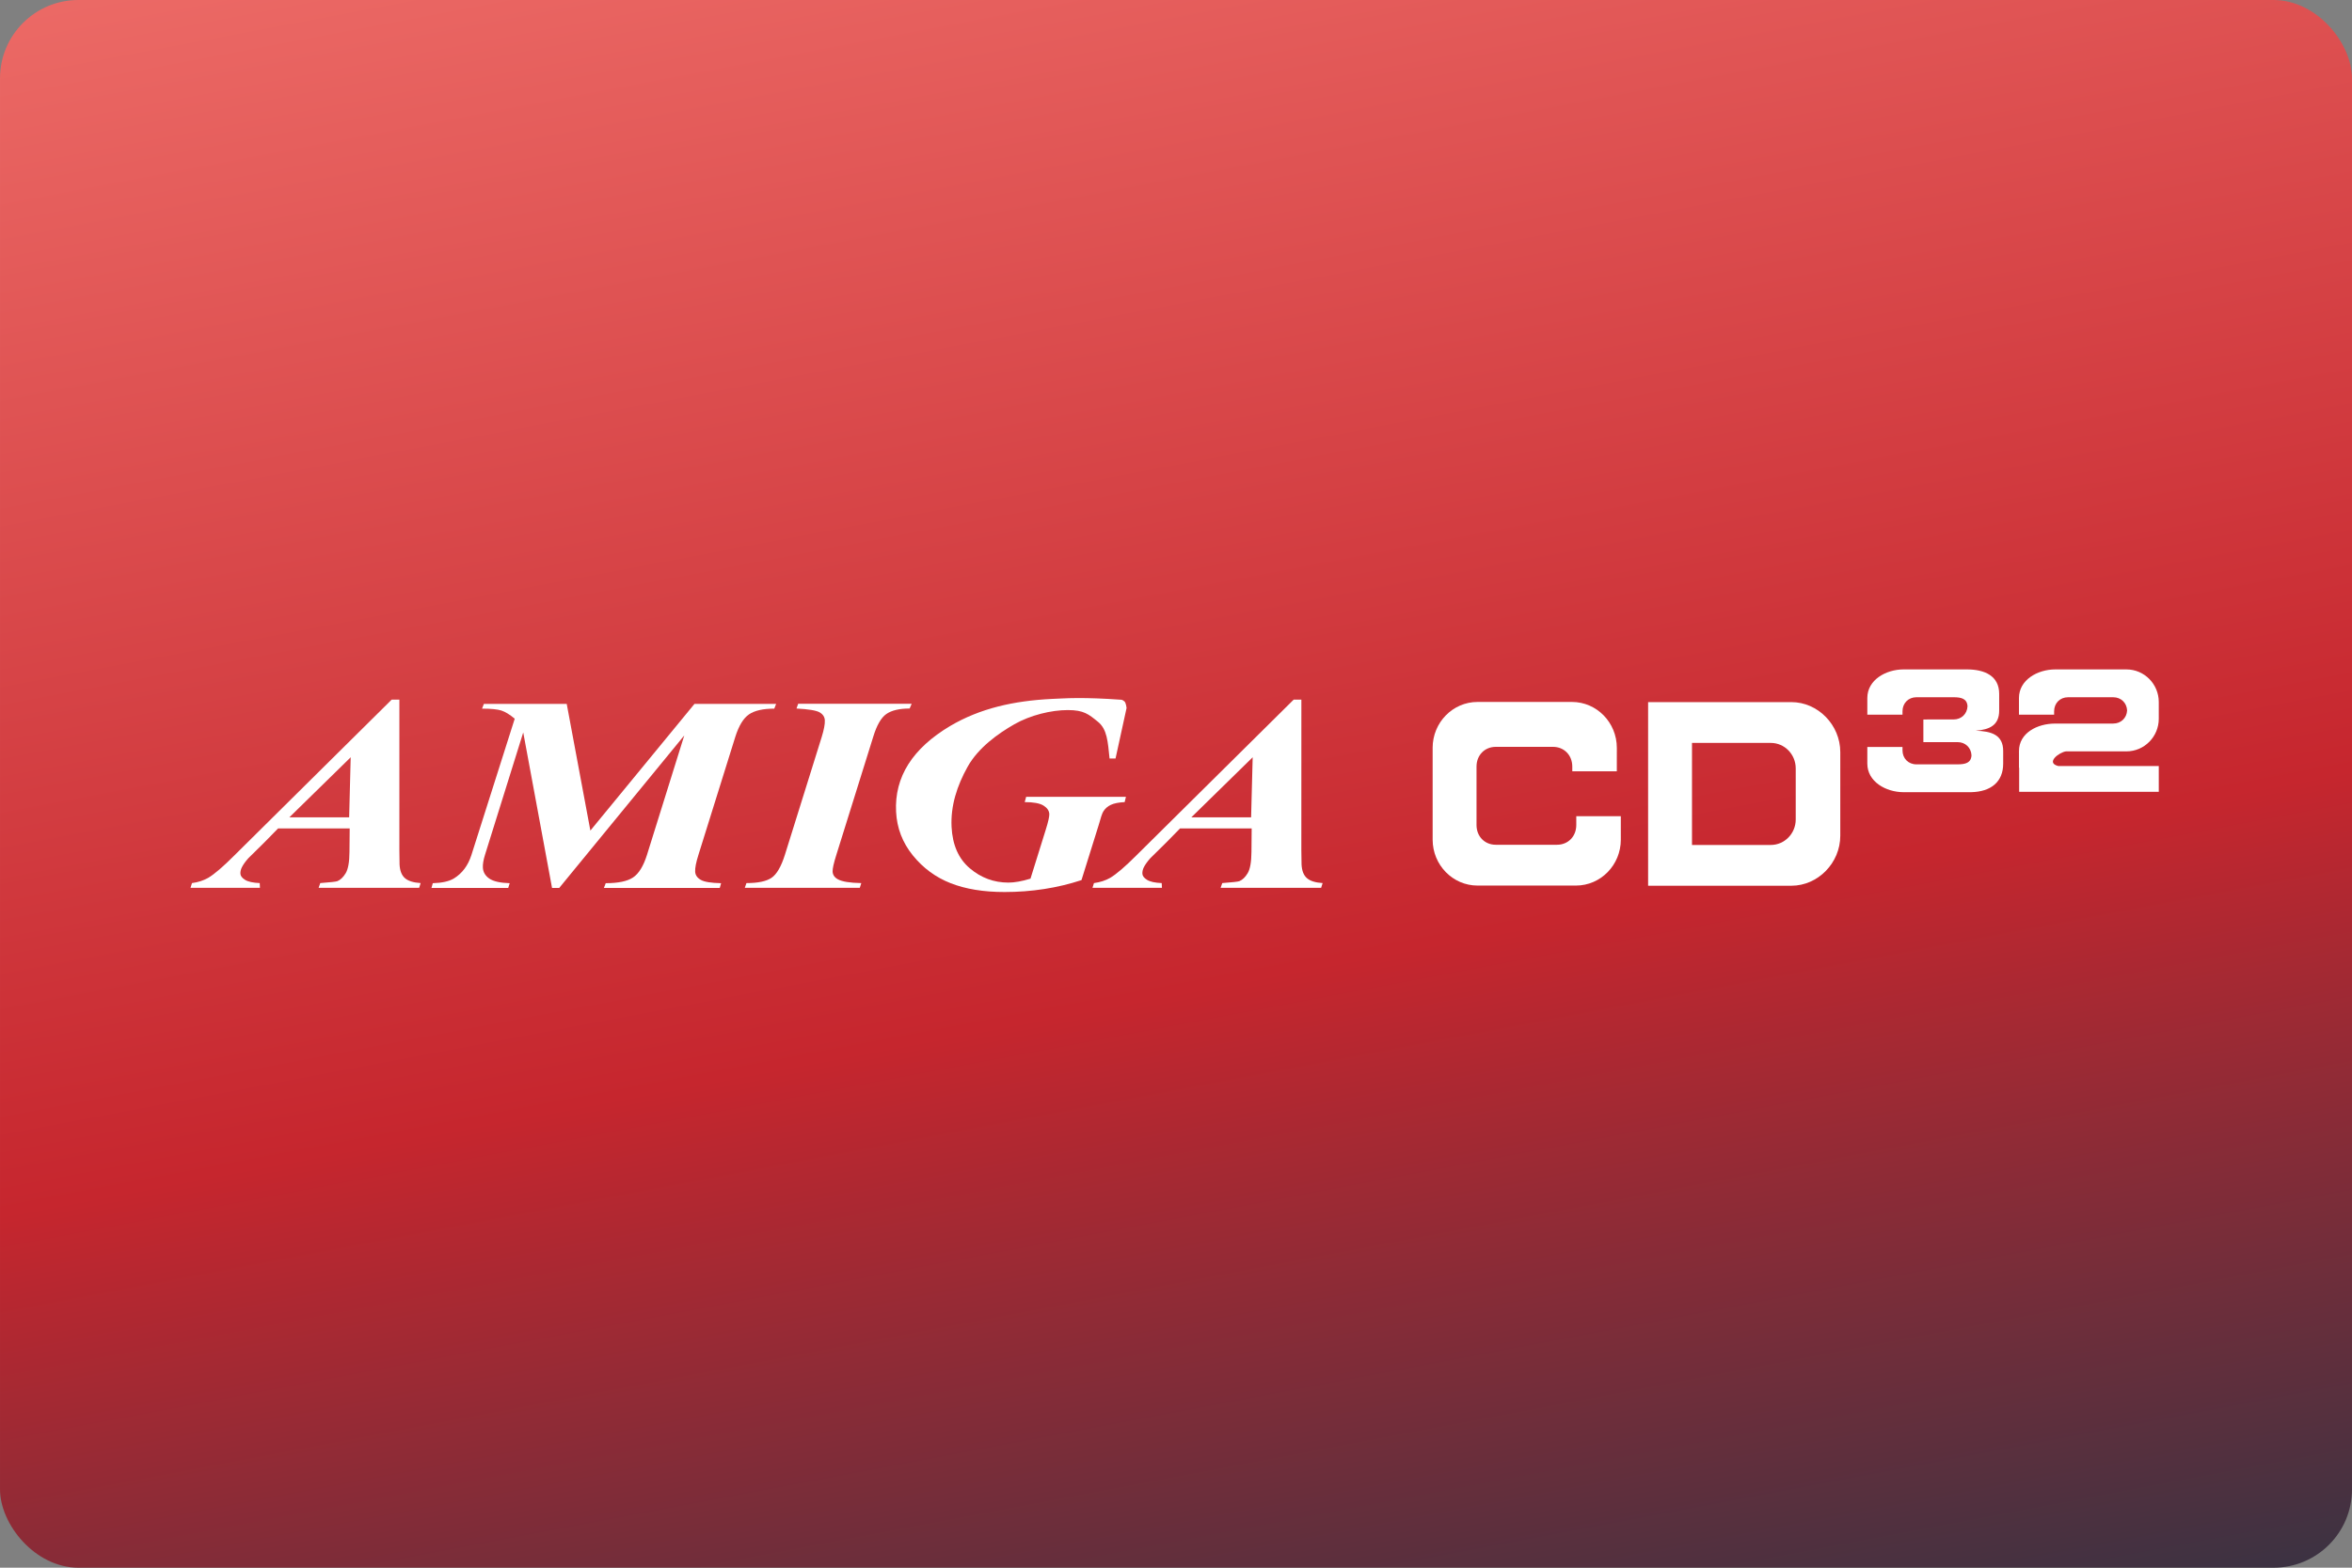 <svg width="480" height="320" version="1.1" viewBox="0 0 127 84.667" xmlns="http://www.w3.org/2000/svg" xmlns:xlink="http://www.w3.org/1999/xlink">
 <rect x="0" y="0" width="127" height="84.667" fill="#808080" stroke="none"/>
 <defs>
  <linearGradient id="a" x1="67.774" x2="94.685" y1="-45.748" y2="96.493" gradientUnits="userSpaceOnUse">
   <stop stop-color="#ff8c82" offset="0"/>
   <stop stop-color="#c6262e" offset=".669"/>
   <stop stop-color="#273445" offset="1"/>
  </linearGradient>
 </defs>
 <rect width="127" height="84.667" ry="4.233" fill="url(#a)" stroke-linecap="square" stroke-linejoin="round" stroke-width=".529" style="paint-order:stroke fill markers"/>
 <g transform="matrix(.113 0 0 .113 80.739 82.211)" fill="#fff">
  <path d="m-547.4-331.6h-34.22l-6.679 6.814-7.524 7.414c-1.446 1.626-2.493 3.093-3.133 4.407-0.5 1.008-0.718 2.015-0.672 3.023 0.054 1.054 0.796 2.03 2.234 2.93 1.438 0.898 3.773 1.415 6.998 1.547l0.11 2.257h-33.19l0.71-2.257c2.922-0.391 5.5-1.227 7.735-2.493 2.969-1.757 7.18-5.366 12.63-10.84l75.05-74.34h3.688l-8e-3 71.95c0.023 3.759 0.055 6.032 0.093 6.82 0.157 2.993 1 5.164 2.548 6.524 1.554 1.367 4.055 2.156 7.523 2.375l-0.703 2.257h-48.04l0.79-2.257c4.742-0.352 7.461-0.657 8.156-0.913 1.507-0.611 2.836-1.893 4-3.83 1.156-1.945 1.758-5.312 1.789-10.12l0.109-11.27zm-0.265-5.304 0.742-28.7-29.31 28.7h28.57"/>
  <path d="m-443.7-391.1 11.3 60.54 49.74-60.54h39.02l-0.875 2.257c-5.344 0-9.368 0.907-12.06 2.728-2.686 1.82-4.882 5.414-6.578 10.79l-17.61 56.38c-1.132 3.594-1.658 6.266-1.562 8.016 0.077 1.616 0.961 2.921 2.649 3.906 1.688 0.984 4.936 1.522 9.741 1.609l-0.625 2.257h-55.37l0.868-2.257c5.952 0 10.3-0.906 13.05-2.728 2.742-1.82 4.969-5.422 6.664-10.8l17.83-57.1-59.76 72.89h-3.438l-13.76-74.32-18.28 58.53c-0.75 2.406-1.086 4.422-1.009 6.047 0.11 2.187 1.141 3.944 3.086 5.281 1.954 1.335 5.196 2.072 9.735 2.204l-0.704 2.257h-36.68l0.626-2.257c4.414-0.132 7.757-0.875 10.04-2.235 4.024-2.452 6.835-6.218 8.445-11.3l20.68-65.09c-2.39-1.992-4.516-3.288-6.375-3.898-1.852-0.601-4.938-0.907-9.242-0.907l0.86-2.257h39.61"/>
  <path d="m-333.9-388.9 0.789-2.257h54.23l-0.953 2.257c-4.915 0-8.625 0.876-11.13 2.626-2.508 1.742-4.601 5.39-6.289 10.95l-17.58 56.29c-1.274 4.023-1.875 6.71-1.812 8.062 0.079 1.577 0.906 2.797 2.478 3.672 2.022 1.133 5.764 1.75 11.23 1.836l-0.71 2.257h-54.96l0.789-2.257c5.516 0 9.508-0.844 11.99-2.523 2.476-1.681 4.618-5.367 6.406-11.05l17.58-56.29c1.078-3.5 1.57-6.142 1.484-7.938-0.085-1.61-0.915-2.883-2.484-3.797-1.571-0.922-5.266-1.531-11.06-1.837"/>
  <path d="m-116.4-331.6h-34.21l-6.68 6.814-7.524 7.414c-1.446 1.626-2.494 3.093-3.14 4.407-0.492 1.008-0.72 2.015-0.665 3.023 0.054 1.054 0.796 2.03 2.235 2.93 1.436 0.898 3.764 1.415 6.999 1.547l0.11 2.257h-33.19l0.704-2.257c2.93-0.391 5.506-1.227 7.735-2.493 2.968-1.757 7.186-5.366 12.64-10.84l75.05-74.34h3.688l-0.015 71.95c0.031 3.759 0.062 6.032 0.101 6.82 0.149 2.993 1 5.164 2.546 6.524 1.548 1.367 4.055 2.156 7.516 2.375l-0.703 2.257h-48.04l0.797-2.257c4.734-0.352 7.46-0.657 8.156-0.913 1.5-0.611 2.835-1.893 3.991-3.83 1.165-1.945 1.759-5.312 1.798-10.12l0.101-11.27zm-0.265-5.304 0.75-28.7-29.31 28.7h28.56"/>
  <path d="m-177.2-392.3c0.797 0.735 1.022 3.156 1.022 3.156l-5.274 24.15h-2.851c-0.843-8.141-1.14-14-5.569-17.58-4.422-3.579-6.711-5.586-14.38-5.586-7.898 0-17.88 2.407-25.56 6.79-7.671 4.383-17.19 11.14-22.3 20.27-5.101 9.132-8.189 18.73-7.688 28.79 0.438 8.632 3.344 15.23 8.719 19.78 5.374 4.554 11.52 6.828 18.44 6.828 2.922 0 6.438-0.625 10.55-1.883l7.241-23.22c1.226-3.899 1.805-6.445 1.75-7.656-0.085-1.602-1.008-2.953-2.781-4.055-1.781-1.101-4.766-1.655-8.968-1.655l0.686-2.516h47.68l-0.61 2.516c-2.829 0.141-5.032 0.57-6.609 1.312-1.57 0.734-2.79 1.82-3.641 3.25-0.509 0.844-1.242 3.039-2.211 6.562l-8.172 26.16c-11.55 3.79-23.81 5.688-36.78 5.688-10.01 0-18.58-1.406-25.74-4.211-7.155-2.812-13.2-7.257-18.11-13.35-4.921-6.094-7.57-13.03-7.961-20.81-0.828-16.59 7.812-30.27 25.92-41.03 14.19-8.344 30.19-11.99 48.55-12.89 1.742 0 6.235-0.421 12.5-0.421 5.321 0 11.48 0.17 20.4 0.804 0 0 0.766-0.094 1.742 0.812"/>
  <path d="m-29.92-370.1v43.88c0 12.11 9.61 21.94 21.45 21.94h47.02c11.84 0 21.45-9.826 21.45-21.94l-0.006-11.21h-21.28v4.219c0 5.446-3.898 9.43-9.218 9.43h-29.24c-5.314 0-9.21-3.983-9.21-9.43v-27.94c0-5.446 3.896-9.43 9.21-9.43h27.33c5.32 0 9.219 3.984 9.219 9.43v2.273h21.28l0.007-11.22c0-12.11-9.61-21.94-21.45-21.94h-45.12c-11.84 0-21.45 9.828-21.45 21.94"/>
  <path d="m94.01-323.7v-48.76h37.66c6.579 0 11.91 5.46 11.91 12.2v24.38c0 6.726-5.335 12.19-11.91 12.19h-37.66zm-20.97 19.5h68.47c12.7 0 23.36-10.91 23.36-23.89v-39.98c0-12.98-10.66-23.89-23.36-23.89h-68.47v87.76"/>
  <path d="m267.5-381.7c-8.54 0-17.24 4.508-17.24 13.12v7.969l0.086 7e-3v11.52h66.72v-12.34h-48.08c-6.195-1.578 0.595-6.626 3.744-6.992h28.87c8.54 0 15.46-6.994 15.46-15.6v-7.977c0-8.61-6.921-15.6-15.46-15.6h-33.98c-8.539 0-17.37 5.038-17.37 13.66v7.969h16.8v-1.618c0-3.867 2.812-6.704 6.648-6.704h21.6c3.695 0 6.438 2.634 6.632 6.29-0.195 3.648-2.938 6.28-6.632 6.28l-27.81 9e-3"/>
  <path d="m229.6-378.3c6.46-0.484 11.2-2.5 11.2-9.618v-7.976c0-8.61-6.929-11.7-15.46-11.7h-30.18c-8.53 0-17.37 5.038-17.37 13.66v7.969h16.81v-1.618c0-3.867 2.805-6.704 6.641-6.704h17.79c3.696 0 6.44 0.688 6.635 4.337-0.195 3.656-2.939 6.28-6.635 6.28l-14.46 9e-3v10.83h16.37c3.696 0 6.436 2.632 6.631 6.289-0.195 3.648-2.935 4.328-6.631 4.328h-19.7c-3.836 0-6.641-2.829-6.641-6.696v-1.624h-16.81v7.976c0 8.61 8.838 13.65 17.37 13.65h32.09c9.741-0.172 15.46-5.039 15.46-13.65v-6.022c0-7.806-5.686-9.469-13.1-9.711"/>
 </g>
 <style type="text/css">.st0{fill:#FC0C18;}
	.st1{fill:#FC0C18;}</style>
</svg>
